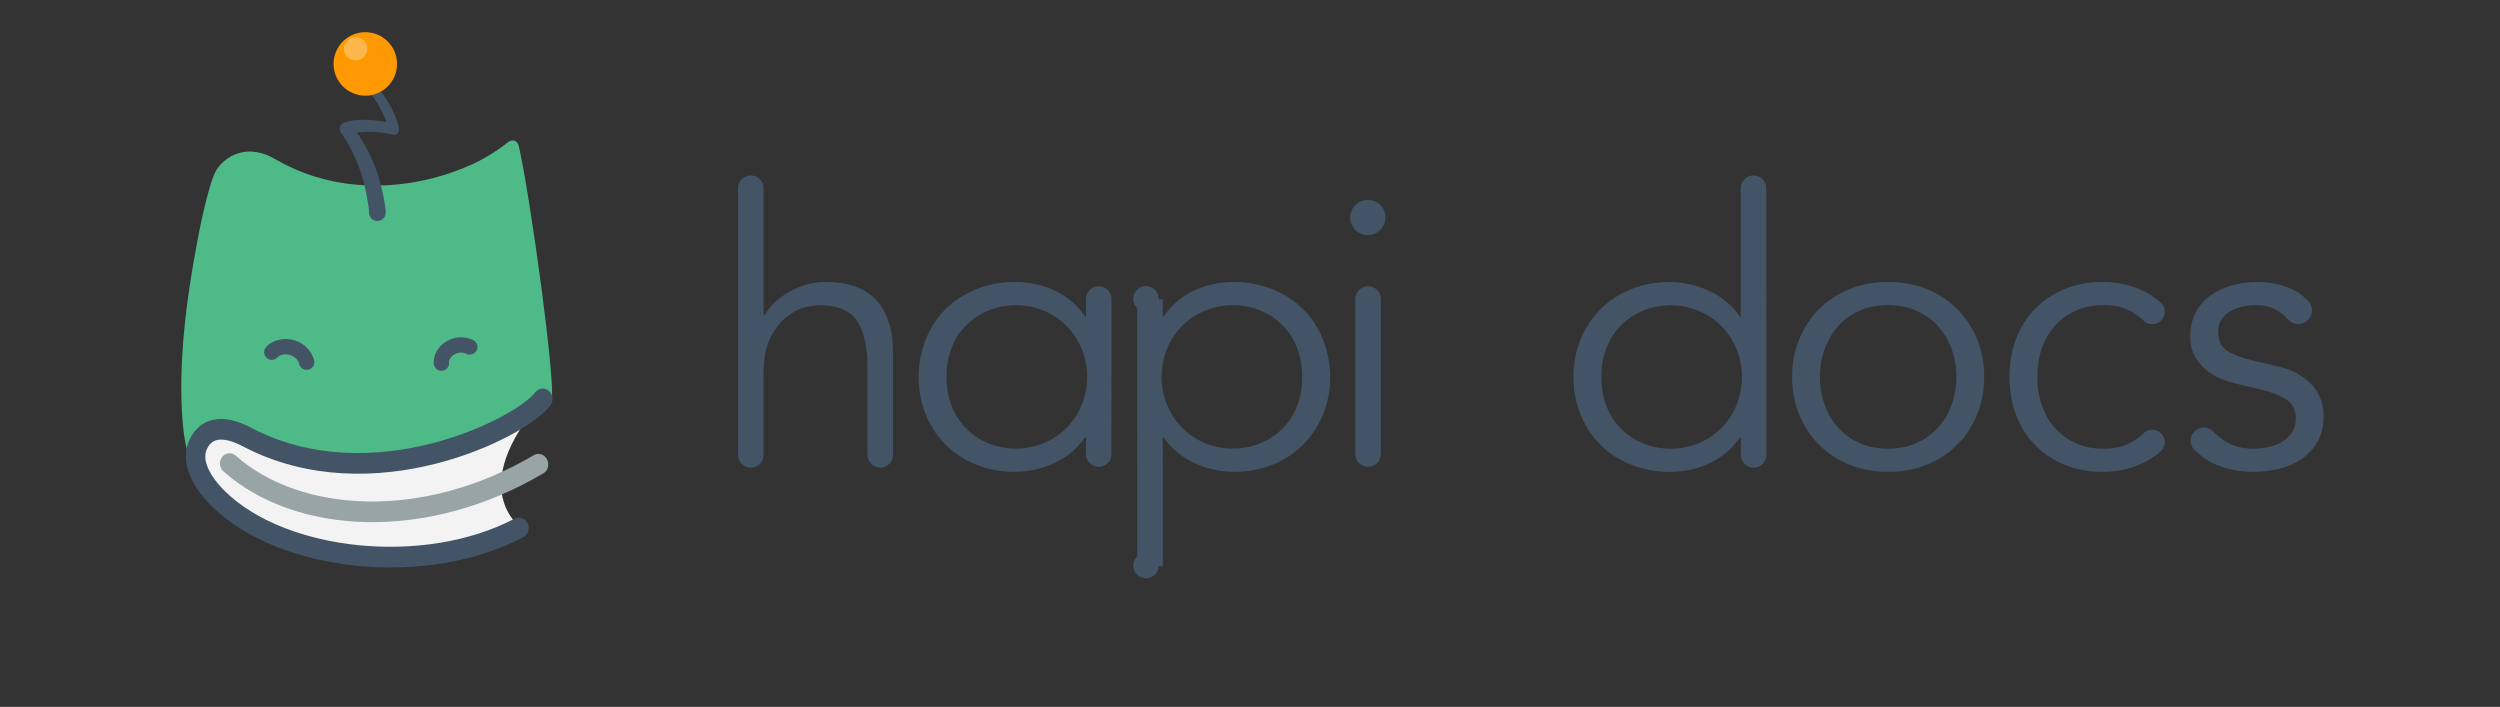 <?xml version="1.0" encoding="UTF-8" standalone="no"?>
<!DOCTYPE svg PUBLIC "-//W3C//DTD SVG 1.1//EN" "http://www.w3.org/Graphics/SVG/1.1/DTD/svg11.dtd">
<svg width="100%" height="100%" viewBox="0 0 2122 600" version="1.1" xmlns="http://www.w3.org/2000/svg" xmlns:xlink="http://www.w3.org/1999/xlink" xml:space="preserve" xmlns:serif="http://www.serif.com/" style="fill-rule:evenodd;clip-rule:evenodd;stroke-linecap:round;stroke-linejoin:round;stroke-miterlimit:1.5;">
    <rect x="0" y="0" width="2122" height="600" fill="#333333" stroke="none"/>
    <g transform="matrix(1,0,0,1,-4708.46,-3605.86)">
        <g id="hapi-docs-horizontal-logo-and-logotype-small" transform="matrix(2.072,0,0,0.586,-1969.93,3605.86)">
            <rect x="3222.75" y="0" width="1024" height="1024" style="fill:none;"/>
            <g transform="matrix(1.702,0,0,1.941,-2550.16,-486.321)">
                <g transform="matrix(0.323,0,0,1,3193.05,-2475.83)">
                    <path d="M1586.59,3007.64C1586.59,3000.4 1585.48,2993.43 1582.99,2986.62C1571.44,2955.04 1532.19,2944.89 1504.87,2963.18C1490.09,2973.08 1481.76,2989.99 1481.76,3007.64C1481.76,3025.3 1490.09,3042.21 1504.87,3052.1C1532.19,3070.39 1571.44,3060.25 1582.99,3028.67C1585.48,3021.86 1586.59,3014.88 1586.59,3007.64M1463.6,2949.81L1482.6,2949.81L1482.62,2962.72L1483.2,2962.72C1505.95,2928.59 1559.86,2929.7 1587.17,2956.95C1607.45,2977.2 1612.62,3009.6 1602,3035.87C1596.92,3048.43 1588.11,3059.35 1576.76,3066.79C1564.56,3074.8 1550.15,3078.55 1535.62,3078.49C1515.63,3078.42 1494.58,3069.64 1483.2,3052.57L1482.62,3052.57L1482.68,3149.07L1463.68,3149.07L1463.6,2949.81" style="fill:rgb(67,84,102);fill-rule:nonzero;"/>
                </g>
                <g transform="matrix(0.323,0,0,1,3006.67,-2475.83)">
                    <path d="M2651.04,3007.64C2651.04,3000.16 2649.84,2993.15 2647.44,2986.62C2645.04,2980.09 2641.63,2974.43 2637.22,2969.63C2632.8,2964.83 2627.47,2961.03 2621.23,2958.25C2614.99,2955.47 2607.94,2954.08 2600.06,2954.08C2592.19,2954.08 2585.14,2955.47 2578.9,2958.25C2572.66,2961.03 2567.38,2964.83 2563.06,2969.63C2558.74,2974.43 2555.38,2980.09 2552.98,2986.62C2550.58,2993.15 2549.38,3000.16 2549.38,3007.64C2549.38,3015.13 2550.58,3022.14 2552.98,3028.67C2555.38,3035.2 2558.74,3040.86 2563.06,3045.66C2567.38,3050.46 2572.66,3054.25 2578.9,3057.03C2585.14,3059.82 2592.19,3061.21 2600.06,3061.21C2607.94,3061.21 2614.99,3059.82 2621.23,3057.03C2627.47,3054.25 2632.8,3050.46 2637.22,3045.66C2641.63,3040.86 2645.04,3035.2 2647.44,3028.67C2649.84,3022.14 2651.04,3015.13 2651.04,3007.64ZM2671.78,3007.64C2671.78,3017.82 2670,3027.23 2666.45,3035.87C2662.9,3044.51 2657.95,3051.99 2651.62,3058.33C2645.28,3064.67 2637.74,3069.61 2629.01,3073.16C2620.27,3076.72 2610.62,3078.49 2600.06,3078.49C2589.7,3078.49 2580.14,3076.72 2571.41,3073.16C2562.67,3069.61 2555.14,3064.67 2548.8,3058.33C2542.46,3051.99 2537.52,3044.51 2533.97,3035.87C2530.42,3027.23 2528.64,3017.82 2528.64,3007.64C2528.64,2997.47 2530.42,2988.06 2533.97,2979.42C2537.52,2970.78 2542.46,2963.29 2548.8,2956.95C2555.14,2950.62 2562.67,2945.68 2571.41,2942.12C2580.14,2938.57 2589.7,2936.8 2600.06,2936.8C2610.62,2936.8 2620.27,2938.57 2629.01,2942.12C2637.74,2945.68 2645.28,2950.62 2651.62,2956.95C2657.95,2963.29 2662.9,2970.78 2666.45,2979.42C2670,2988.06 2671.78,2997.47 2671.78,3007.64Z" style="fill:rgb(67,84,102);fill-rule:nonzero;"/>
                </g>
                <g transform="matrix(0.323,0,0,1,3229.45,-2484.41)">
                    <circle cx="1522.77" cy="2897.27" r="13.145" style="fill:rgb(67,84,102);"/>
                </g>
                <g transform="matrix(0.233,0,0,0.723,3313.09,-1621.16)">
                    <circle cx="1522.77" cy="2897.27" r="13.145" style="fill:rgb(67,84,102);"/>
                </g>
                <g transform="matrix(0.233,0,0,0.723,3313.09,-1422.12)">
                    <circle cx="1522.77" cy="2897.27" r="13.145" style="fill:rgb(67,84,102);"/>
                </g>
                <g transform="matrix(0.323,0,0,1,3225.01,-2475.83)">
                    <path d="M1326.44,3065.25L1326.5,3052.57L1325.93,3052.57C1314.55,3069.64 1293.5,3078.42 1273.51,3078.49C1258.98,3078.55 1244.57,3074.8 1232.36,3066.79C1221.02,3059.35 1212.21,3048.43 1207.13,3035.87C1196.5,3009.6 1201.68,2977.2 1221.96,2956.95C1249.27,2929.7 1303.17,2928.59 1325.93,2962.72L1326.5,2962.72L1326.52,2950.28C1326.5,2950.02 1326.49,2949.77 1326.49,2949.51C1326.49,2944.26 1330.75,2940 1336,2940C1341.24,2940 1345.5,2944.26 1345.5,2949.51C1345.5,2949.61 1345.5,2949.71 1345.5,2949.81L1345.53,2949.81L1345.45,3064.28C1345.49,3064.6 1345.5,3064.92 1345.5,3065.25C1345.5,3070.5 1341.24,3074.76 1336,3074.76C1330.75,3074.76 1326.49,3070.5 1326.49,3065.25L1326.44,3065.25ZM1222.54,3007.64C1222.54,3000.4 1223.65,2993.43 1226.14,2986.62C1237.68,2955.04 1276.94,2944.89 1304.26,2963.18C1319.04,2973.08 1327.37,2989.99 1327.37,3007.64C1327.37,3025.3 1319.04,3042.21 1304.26,3052.1C1276.94,3070.39 1237.68,3060.25 1226.14,3028.67C1223.65,3021.86 1222.54,3014.88 1222.54,3007.64Z" style="fill:rgb(67,84,102);"/>
                </g>
                <g transform="matrix(0.323,0,0,1,3226.71,-2475.83)">
                    <path d="M1061.97,2867.1C1061.97,2866.99 1061.96,2866.88 1061.96,2866.77C1061.96,2861.53 1066.22,2857.27 1071.47,2857.27C1076.71,2857.27 1080.97,2861.53 1080.97,2866.77C1080.97,2866.88 1080.97,2866.99 1080.97,2867.1L1080.97,2867.1L1080.97,2961.85L1081.55,2961.85C1083.66,2958.2 1086.35,2954.84 1089.61,2951.77C1092.88,2948.7 1096.53,2946.06 1100.56,2943.85C1104.59,2941.64 1108.86,2939.91 1113.37,2938.67C1117.88,2937.42 1122.35,2936.8 1126.77,2936.8C1144.05,2936.8 1156.81,2941.36 1165.07,2950.47C1173.33,2959.6 1177.45,2972.6 1177.45,2989.5L1177.45,3065.81C1177.45,3071.06 1173.19,3075.32 1167.95,3075.32C1162.7,3075.32 1158.44,3071.06 1158.44,3065.81C1158.44,3065.81 1158.44,3000.44 1158.44,3000.44C1158.44,2985.47 1155.85,2973.99 1150.67,2966.03C1145.49,2958.06 1135.88,2954.08 1121.87,2954.08C1120.91,2954.08 1118.22,2954.46 1113.81,2955.23C1109.39,2955.99 1104.73,2958.11 1099.84,2961.56C1094.94,2965.02 1090.57,2970.2 1086.73,2977.12C1082.89,2984.03 1080.97,2993.63 1080.97,3005.91L1080.97,3066.16L1080.97,3066.16C1080.79,3071.24 1076.6,3075.32 1071.47,3075.32C1066.34,3075.32 1062.15,3071.24 1061.97,3066.16L1061.96,3066.16L1061.96,2867.1L1061.97,2867.1Z" style="fill:rgb(67,84,102);"/>
                </g>
                <g transform="matrix(0.323,0,0,1,3231.15,-2475.83)">
                    <path d="M1508.23,2949.51C1508.23,2944.26 1512.49,2940 1517.74,2940C1522.98,2940 1527.24,2944.26 1527.24,2949.51L1527.24,3065.78L1527.23,3065.78C1526.95,3070.78 1522.8,3074.76 1517.74,3074.76C1512.67,3074.76 1508.52,3070.78 1508.25,3065.78L1508.23,3065.78L1508.23,2949.51Z" style="fill:rgb(67,84,102);"/>
                </g>
                <g transform="matrix(0.323,0,0,1,3046.48,-2475.83)">
                    <path d="M2680.2,3063.03C2680.15,3063.11 2680.08,3063.18 2680.01,3063.25C2675.43,3067.15 2670.53,3070.27 2665.29,3072.59C2656.85,3076.33 2648.01,3078.3 2638.8,3078.49C2627.85,3078.68 2617.97,3077 2609.13,3073.45C2600.3,3069.9 2592.76,3064.95 2586.53,3058.62C2580.28,3052.28 2575.53,3044.75 2572.27,3036.01C2569.01,3027.28 2567.37,3017.82 2567.37,3007.64C2567.37,2997.47 2569.01,2988.01 2572.27,2979.28C2575.53,2970.54 2580.28,2963 2586.53,2956.67C2592.76,2950.33 2600.3,2945.39 2609.13,2941.84C2617.97,2938.28 2627.85,2936.6 2638.8,2936.8C2648.01,2936.99 2656.85,2938.95 2665.29,2942.7C2670.63,2945.07 2675.1,2947.92 2679.75,2951.93C2680.16,2952.27 2680.55,2952.66 2680.91,2953.08C2684.21,2956.99 2683.72,2962.84 2679.81,2966.14C2676.12,2969.26 2670.69,2968.99 2667.32,2965.66C2665.01,2963.58 2661.54,2960.87 2658.81,2959.26C2652.96,2955.8 2646.28,2954.08 2638.8,2954.08C2630.93,2953.88 2623.87,2955.13 2617.63,2957.82C2611.39,2960.51 2606.06,2964.25 2601.64,2969.05C2597.23,2973.85 2593.87,2979.56 2591.57,2986.19C2589.26,2992.81 2588.11,2999.96 2588.11,3007.64C2588.11,3015.32 2589.26,3022.47 2591.57,3029.1C2593.87,3035.72 2597.23,3041.43 2601.64,3046.24C2606.06,3051.03 2611.39,3054.78 2617.63,3057.47C2623.87,3060.16 2630.93,3061.4 2638.8,3061.21C2646.28,3061.21 2652.96,3059.48 2658.81,3056.03C2661.69,3054.33 2664.63,3052.22 2666.93,3050.12C2667.21,3049.8 2667.52,3049.5 2667.85,3049.22C2671.76,3045.92 2677.61,3046.41 2680.91,3050.32C2684.1,3054.09 2683.74,3059.68 2680.2,3063.03Z" style="fill:rgb(67,84,102);"/>
                </g>
                <g transform="matrix(0.323,0,0,1,3044.25,-2475.83)">
                    <path d="M2726.57,3048.91C2729.01,3051.38 2732.13,3053.9 2735.08,3055.74C2740.93,3059.39 2747.89,3061.21 2755.96,3061.21C2759.8,3061.21 2763.64,3060.78 2767.48,3059.91C2771.32,3059.05 2774.73,3057.71 2777.7,3055.88C2780.68,3054.06 2783.08,3051.71 2784.9,3048.83C2786.73,3045.95 2787.64,3042.59 2787.64,3038.75C2787.64,3032.03 2785.14,3027.18 2780.15,3024.2C2775.16,3021.23 2769.11,3018.88 2762.01,3017.15L2743.58,3012.83C2741.27,3012.25 2738.15,3011.29 2734.22,3009.95C2730.28,3008.6 2726.44,3006.59 2722.7,3003.9C2718.95,3001.21 2715.74,2997.71 2713.05,2993.39C2710.36,2989.07 2709.01,2983.74 2709.01,2977.4C2709.01,2970.49 2710.41,2964.44 2713.19,2959.26C2715.97,2954.08 2719.72,2949.85 2724.42,2946.59C2729.13,2943.32 2734.45,2940.88 2740.41,2939.24C2746.36,2937.61 2752.5,2936.8 2758.84,2936.8C2768.25,2936.8 2776.98,2938.62 2785.05,2942.27C2788.92,2944.02 2793.14,2947.19 2796.41,2950.49C2796.72,2950.78 2797.02,2951.09 2797.3,2951.43C2797.34,2951.46 2797.36,2951.5 2797.39,2951.53C2800.94,2955.84 2800.37,2962.22 2796.09,2965.83C2791.95,2969.33 2785.84,2968.96 2782.14,2965.12C2782.06,2965.08 2781.99,2965.02 2781.93,2964.96C2779.96,2962.66 2777.74,2960.66 2775.26,2958.97C2770.45,2955.71 2764.6,2954.08 2757.69,2954.08C2754.42,2954.08 2751.11,2954.46 2747.75,2955.23C2744.39,2955.99 2741.37,2957.2 2738.68,2958.83C2735.99,2960.46 2733.83,2962.52 2732.2,2965.02C2730.57,2967.51 2729.75,2970.59 2729.75,2974.24C2729.75,2980.57 2731.96,2985.18 2736.38,2988.06C2740.79,2990.94 2747.41,2993.43 2756.25,2995.55L2775.54,3000.16C2784.95,3002.27 2792.78,3006.54 2799.01,3012.97C2805.26,3019.4 2808.38,3027.42 2808.38,3037.02C2808.38,3044.32 2806.89,3050.6 2803.91,3055.88C2800.93,3061.16 2797,3065.48 2792.1,3068.84C2787.21,3072.2 2781.59,3074.65 2775.26,3076.19C2768.92,3077.72 2762.49,3078.49 2755.96,3078.49C2745.59,3078.49 2735.94,3076.52 2727.01,3072.59C2722.17,3070.45 2717.18,3066.88 2712.99,3062.95C2712.48,3062.55 2712.01,3062.09 2711.57,3061.58C2711.51,3061.52 2711.46,3061.46 2711.42,3061.39C2708.09,3057.26 2708.66,3051.19 2712.74,3047.74C2716.86,3044.26 2723.02,3044.76 2726.53,3048.86L2726.57,3048.91Z" style="fill:rgb(67,84,102);"/>
                </g>
                <g transform="matrix(0.323,0,0,1,3049.75,-2475.83)">
                    <path d="M2357.04,2866.29C2357.31,2861.29 2361.46,2857.31 2366.53,2857.31C2371.78,2857.31 2376.04,2861.57 2376.04,2866.81C2376.04,2867.14 2376.02,2867.47 2375.99,2867.79L2376.07,3065.55L2376.03,3065.55C2376.03,3065.65 2376.04,3065.75 2376.04,3065.85C2376.04,3071.1 2371.78,3075.36 2366.53,3075.36C2361.29,3075.36 2357.03,3071.1 2357.03,3065.85C2357.03,3065.59 2357.04,3065.34 2357.06,3065.08L2357.04,3052.64L2356.46,3052.64C2333.71,3086.77 2279.8,3085.66 2252.5,3058.4C2232.22,3038.16 2227.04,3005.76 2237.66,2979.49C2242.74,2966.93 2251.56,2956.01 2262.9,2948.57C2275.11,2940.56 2289.51,2936.81 2304.05,2936.87C2324.04,2936.94 2345.08,2945.71 2356.46,2962.79L2357.04,2962.79L2356.98,2866.29L2357.04,2866.29ZM2253.07,3007.72C2253.07,3014.96 2254.18,3021.93 2256.67,3028.74C2268.22,3060.32 2307.47,3070.47 2334.79,3052.18C2349.57,3042.28 2357.9,3025.37 2357.9,3007.72C2357.9,2990.06 2349.57,2973.15 2334.79,2963.26C2307.47,2944.97 2268.22,2955.11 2256.67,2986.69C2254.18,2993.5 2253.07,3000.47 2253.07,3007.72Z" style="fill:rgb(67,84,102);"/>
                </g>
            </g>
            <g transform="matrix(0.75,0,0,1.092,797.44,-93.115)">
                <g transform="matrix(0.412,0,0,1,2341.15,0.492)">
                    <path d="M2841.09,273.563C2846.57,269.219 2853.78,270.378 2855.69,278.784C2871.36,347.778 2905.52,598.383 2899.04,617.162C2898.75,618.017 2898.58,618.245 2897.55,619.577C2889.14,630.274 2877.58,638.263 2865.82,645.738C2824.79,671.831 2777.89,688.714 2730.46,698.702C2653.71,714.863 2571.58,710.07 2501.27,675.256C2488.86,669.112 2476.38,661.701 2462.19,662.525C2448.82,663.301 2438.24,676.6 2438.76,691.17C2439.12,700.897 2443.43,710.193 2448.67,718.453L2449.73,720.894C2449.95,723.208 2450.29,723.893 2449.4,726.137C2447.41,731.151 2440.3,733.047 2436.08,729.559C2434.75,728.46 2433.81,726.756 2433.8,726.734C2413.69,694.564 2409.43,654.997 2408.4,616.083C2406.64,549.155 2415.28,482.095 2427.3,416.379C2432.73,386.708 2438.55,357.071 2447.5,327.991C2450.04,319.731 2453.01,311.637 2458.71,304.781C2467,294.815 2479.01,288.05 2491.84,286.257C2505.91,284.291 2520.24,288.596 2532.38,295.73C2564.91,314.686 2601.41,326.21 2638.88,329.67C2690.64,334.45 2743.45,324.896 2790.69,304.112C2808.72,296.178 2825.69,285.793 2841.09,273.563Z" style="fill:rgb(77,186,135);fill-rule:nonzero;"/>
                </g>
                <g transform="matrix(-0.315,0.441,-0.255,-0.878,4052.82,9.463)">
                    <path d="M1621.58,218.559L1621.31,218.417L1621.02,218.263L1620.74,218.112L1620.47,217.964L1620.2,217.808L1619.93,217.652L1619.67,217.499L1619.39,217.337L1619.12,217.168L1618.85,217.002L1618.58,216.83L1618.32,216.66L1618.06,216.494L1617.8,216.313L1617.54,216.138L1617.29,215.962L1617.02,215.775L1616.77,215.592L1616.52,215.41L1616.26,215.217L1616.01,215.022L1615.77,214.836L1615.52,214.637L1615.27,214.433L1615.03,214.239L1614.79,214.037L1614.55,213.83L1614.32,213.627L1614.08,213.419L1613.85,213.206L1613.61,212.991L1613.38,212.771L1613.16,212.559L1612.93,212.338L1612.7,212.108L1612.48,211.89L1612.26,211.664L1612.04,211.434L1611.82,211.196L1611.61,210.959L1611.41,210.737L1611.19,210.495L1610.98,210.25L1610.78,210.016L1610.58,209.769L1610.38,209.52L1610.17,209.268L1609.98,209.021L1609.79,208.772L1609.62,208.548L1609.41,208.248L1609.2,207.94L1609.02,207.625L1608.85,207.304L1608.7,206.976L1608.56,206.642L1608.44,206.303L1608.33,205.959L1608.24,205.611L1608.17,205.259L1608.11,204.904L1608.08,204.546L1608.05,204.186L1608.05,203.824L1608.06,203.461L1608.09,203.097L1608.13,202.733L1608.2,202.37L1608.28,202.008L1608.37,201.647L1608.49,201.288L1608.62,200.931L1608.76,200.578L1608.92,200.229L1609.1,199.883L1609.29,199.542L1609.5,199.206L1609.72,198.876L1609.95,198.552L1610.2,198.234L1610.47,197.924L1610.75,197.621L1611.04,197.326L1611.34,197.039L1611.65,196.761L1611.98,196.492L1612.32,196.233L1612.67,195.984L1613.03,195.745L1613.39,195.517L1613.77,195.3L1614.16,195.094L1614.55,194.9L1614.95,194.718L1615.36,194.548L1615.78,194.39L1616.19,194.245L1616.62,194.113L1617.05,193.994L1617.48,193.889L1617.92,193.796L1618.36,193.718L1618.8,193.653L1619.24,193.601L1619.68,193.564L1620.12,193.54L1620.56,193.531L1621,193.535L1621.44,193.553L1621.88,193.585L1622.31,193.631L1622.74,193.691L1623.16,193.765L1623.58,193.852L1623.99,193.952L1624.39,194.066L1624.79,194.193L1625.18,194.333L1625.56,194.486L1625.94,194.651L1626.3,194.829L1626.66,195.018L1627,195.22L1627.33,195.432L1627.66,195.656L1627.97,195.891L1628.26,196.136L1628.55,196.392L1628.82,196.657L1629.08,196.931L1629.32,197.215L1629.55,197.507L1629.67,197.664L1629.77,197.793L1629.87,197.92L1629.97,198.039L1630.06,198.155L1630.16,198.272L1630.26,198.397L1630.36,198.508L1630.45,198.618L1630.57,198.744L1630.67,198.852L1630.76,198.956L1630.87,199.063L1630.97,199.17L1631.08,199.283L1631.18,199.38L1631.28,199.483L1631.4,199.59L1631.5,199.687L1631.61,199.784L1631.71,199.881L1631.82,199.978L1631.94,200.078L1632.04,200.169L1632.15,200.262L1632.27,200.36L1632.38,200.444L1632.49,200.53L1632.61,200.625L1632.72,200.708L1632.82,200.789L1632.94,200.877L1633.06,200.962L1633.17,201.04L1633.29,201.123L1633.41,201.206L1633.52,201.279L1633.65,201.363L1633.77,201.442L1633.88,201.512L1634,201.588L1634.11,201.655L1634.23,201.727L1634.37,201.804L1634.49,201.874L1634.61,201.942L1634.74,202.014L1634.86,202.08L1634.97,202.14L1635.1,202.209L1635.23,202.276L1635.36,202.338L1635.48,202.397L1635.6,202.456L1635.73,202.519L1635.87,202.58L1635.99,202.635L1636.11,202.69L1636.24,202.748L1636.38,202.804L1636.51,202.859L1636.64,202.914L1636.77,202.963L1636.9,203.014L1637.03,203.065L1637.17,203.115L1637.3,203.164L1637.43,203.211L1637.57,203.258L1637.7,203.303L1637.84,203.348L1637.97,203.391L1638.11,203.435L1638.25,203.477L1638.38,203.517L1638.53,203.559L1638.66,203.598L1638.79,203.633L1638.92,203.669L1639.08,203.709L1639.22,203.745L1639.35,203.776L1639.49,203.812L1639.64,203.845L1639.77,203.876L1639.91,203.906L1640.06,203.937L1640.2,203.965L1640.35,203.995L1640.49,204.023L1640.62,204.047L1640.77,204.072L1640.92,204.098L1641.05,204.119L1641.2,204.143L1641.35,204.166L1641.5,204.187L1641.64,204.206L1641.78,204.224L1641.93,204.244L1642.07,204.26L1642.22,204.276L1642.36,204.291L1642.5,204.305L1642.66,204.32L1642.8,204.332L1642.95,204.344L1643.11,204.356L1643.24,204.365L1643.39,204.374L1643.55,204.383L1643.68,204.39L1643.83,204.396L1643.98,204.402L1644.12,204.407L1644.27,204.41L1644.43,204.413L1644.57,204.416L1644.72,204.417L1644.86,204.417L1645.01,204.417L1645.16,204.415L1645.3,204.413L1645.45,204.41L1645.6,204.406L1645.76,204.401L1645.89,204.396L1646.03,204.389L1646.2,204.381L1646.33,204.374L1646.47,204.365L1646.62,204.355L1646.77,204.344L1646.92,204.332L1647.05,204.321L1647.19,204.308L1647.35,204.292L1647.5,204.277L1647.62,204.265L1647.77,204.247L1647.93,204.228L1648.06,204.212L1648.21,204.192L1648.36,204.171L1648.49,204.153L1648.62,204.133L1648.77,204.11L1648.91,204.088L1649.05,204.064L1649.19,204.04L1649.33,204.016L1649.48,203.988L1649.6,203.965L1649.74,203.937L1649.89,203.907L1650.01,203.882L1650.14,203.854L1650.29,203.821L1650.43,203.79L1650.55,203.761L1650.68,203.731L1650.79,203.702L1650.94,203.666L1651.09,203.626L1651.21,203.597L1651.33,203.563L1651.48,203.522L1651.59,203.49L1651.71,203.456L1651.86,203.412L1651.98,203.376L1652.09,203.34L1652.21,203.304L1652.32,203.267L1652.47,203.219L1652.59,203.178L1652.7,203.14L1652.81,203.101L1652.93,203.059L1653.06,203.011L1653.17,202.97L1653.29,202.926L1653.4,202.882L1653.51,202.838L1653.63,202.793L1653.74,202.747L1653.84,202.704L1653.95,202.658L1654.06,202.611L1654.17,202.564L1654.27,202.517L1654.38,202.469L1654.48,202.421L1654.56,202.383L1654.67,202.334L1654.79,202.273L1654.87,202.232L1654.97,202.181L1655.07,202.131L1655.15,202.089L1655.27,202.026L1655.37,201.974L1655.44,201.932L1655.54,201.877L1655.63,201.824L1655.7,201.785L1655.78,201.74L1655.87,201.687L1655.98,201.618L1656.05,201.573L1656.12,201.531L1656.2,201.476L1656.29,201.418L1656.38,201.36L1656.44,201.32L1656.51,201.275L1656.59,201.216L1656.68,201.157L1656.74,201.114L1656.79,201.071L1656.88,201.009L1656.93,200.967L1656.99,200.924L1657.06,200.863L1657.14,200.8L1657.2,200.757L1657.25,200.714L1657.32,200.65L1657.38,200.605L1657.42,200.562L1657.5,200.498L1657.55,200.453L1657.59,200.41L1657.66,200.345L1657.71,200.301L1657.73,200.277L1657.8,200.21L1657.86,200.145L1657.88,200.121L1657.93,200.076L1657.99,200.009L1658.03,199.963L1658.07,199.918L1658.11,199.873L1658.15,199.827L1658.19,199.781L1658.22,199.735L1658.28,199.666L1658.3,199.642L1658.33,199.596L1658.37,199.549L1658.4,199.502L1658.43,199.455L1658.47,199.407L1658.5,199.359L1658.55,199.287L1658.77,198.958L1659.01,198.635L1659.26,198.319L1659.53,198.01L1659.81,197.708L1660.1,197.415L1660.41,197.13L1660.73,196.854L1661.06,196.587L1661.4,196.33L1661.75,196.083L1662.11,195.846L1662.48,195.62L1662.86,195.405L1663.25,195.202L1663.64,195.01L1664.04,194.83L1664.45,194.663L1664.87,194.508L1665.29,194.366L1665.72,194.236L1666.14,194.12L1666.58,194.017L1667.02,193.928L1667.45,193.852L1667.89,193.789L1668.34,193.741L1668.78,193.706L1669.22,193.686L1669.66,193.679L1670.1,193.686L1670.54,193.707L1670.97,193.742L1671.4,193.791L1671.83,193.853L1672.25,193.93L1672.67,194.019L1673.08,194.123L1673.48,194.239L1673.88,194.369L1674.27,194.512L1674.65,194.667L1675.02,194.835L1675.38,195.015L1675.74,195.207L1676.08,195.41L1676.41,195.626L1676.73,195.852L1677.04,196.089L1677.33,196.336L1677.61,196.593L1677.88,196.86L1678.14,197.137L1678.38,197.422L1678.61,197.716L1678.82,198.017L1679.02,198.326L1679.2,198.643L1679.37,198.966L1679.52,199.295L1679.65,199.63L1679.77,199.97L1679.87,200.315L1679.96,200.663L1680.03,201.016L1680.08,201.372L1680.11,201.73L1680.13,202.091L1680.13,202.453L1680.12,202.816L1680.08,203.18L1680.04,203.544L1679.97,203.907L1679.89,204.269L1679.79,204.63L1679.67,204.988L1679.54,205.344L1679.39,205.696L1679.23,206.045L1679.05,206.39L1678.85,206.73L1678.64,207.065L1678.5,207.282L1678.34,207.521L1678.17,207.759L1678.01,207.997L1677.84,208.233L1677.66,208.467L1677.48,208.7L1677.29,208.955L1677.12,209.162L1676.93,209.391L1676.75,209.617L1676.56,209.843L1676.36,210.067L1676.16,210.29L1675.96,210.51L1675.78,210.708L1675.58,210.926L1675.35,211.164L1675.16,211.358L1674.97,211.549L1674.73,211.781L1674.51,211.992L1674.31,212.179L1674.09,212.387L1673.87,212.591L1673.66,212.774L1673.43,212.976L1673.2,213.175L1672.99,213.353L1672.75,213.551L1672.51,213.746L1672.3,213.919L1672.08,214.093L1671.83,214.284L1671.58,214.472L1671.36,214.638L1671.11,214.824L1670.86,215.006L1670.62,215.17L1670.39,215.333L1670.14,215.508L1669.87,215.686L1669.63,215.843L1669.39,215.999L1669.15,216.156L1668.88,216.324L1668.62,216.487L1668.39,216.625L1668.14,216.776L1667.87,216.933L1667.59,217.095L1667.34,217.24L1667.09,217.381L1666.81,217.534L1666.55,217.674L1666.31,217.8L1666.03,217.948L1665.76,218.083L1665.5,218.218L1665.21,218.358L1664.97,218.478L1664.7,218.607L1664.41,218.745L1664.14,218.87L1663.86,218.995L1663.59,219.116L1663.32,219.237L1663.04,219.355L1662.76,219.473L1662.48,219.59L1662.2,219.704L1661.92,219.816L1661.64,219.926L1661.36,220.034L1661.08,220.141L1660.79,220.248L1660.52,220.346L1660.23,220.448L1659.94,220.55L1659.65,220.651L1659.36,220.747L1659.1,220.835L1658.8,220.931L1658.5,221.024L1658.2,221.117L1657.91,221.206L1657.64,221.286L1657.34,221.373L1657.03,221.46L1656.76,221.535L1656.46,221.617L1656.15,221.698L1655.87,221.768L1655.59,221.84L1655.28,221.917L1654.98,221.989L1654.67,222.06L1654.38,222.126L1654.09,222.189L1653.79,222.255L1653.47,222.32L1653.18,222.378L1652.89,222.437L1652.57,222.497L1652.28,222.55L1651.98,222.604L1651.68,222.656L1651.38,222.706L1651.07,222.755L1650.77,222.802L1650.46,222.848L1650.14,222.893L1649.85,222.933L1649.55,222.973L1649.23,223.013L1648.95,223.047L1648.65,223.082L1648.31,223.118L1648.01,223.148L1647.72,223.176L1647.41,223.205L1647.09,223.232L1646.79,223.256L1646.47,223.279L1646.17,223.299L1645.86,223.319L1645.54,223.336L1645.25,223.351L1644.94,223.365L1644.61,223.378L1644.31,223.387L1644.01,223.396L1643.69,223.402L1643.38,223.407L1643.07,223.41L1642.76,223.411L1642.45,223.41L1642.13,223.408L1641.82,223.403L1641.52,223.397L1641.21,223.389L1640.89,223.379L1640.58,223.367L1640.27,223.354L1639.95,223.338L1639.65,223.32L1639.34,223.302L1639.01,223.279L1638.71,223.257L1638.4,223.232L1638.08,223.204L1637.78,223.176L1637.48,223.146L1637.16,223.112L1636.85,223.078L1636.53,223.04L1636.23,223.003L1635.91,222.962L1635.6,222.918L1635.29,222.874L1634.98,222.827L1634.69,222.781L1634.37,222.729L1634.06,222.677L1633.76,222.623L1633.43,222.564L1633.13,222.505L1632.83,222.447L1632.51,222.382L1632.21,222.319L1631.9,222.252L1631.59,222.181L1631.29,222.112L1630.99,222.04L1630.68,221.963L1630.38,221.885L1630.08,221.809L1629.78,221.727L1629.47,221.641L1629.16,221.554L1628.87,221.469L1628.56,221.378L1628.26,221.285L1627.97,221.192L1627.67,221.095L1627.37,220.996L1627.07,220.895L1626.77,220.792L1626.48,220.687L1626.18,220.58L1625.89,220.47L1625.6,220.359L1625.3,220.246L1625,220.126L1624.71,220.008L1624.43,219.89L1624.14,219.768L1623.86,219.644L1623.56,219.515L1623.27,219.382L1622.99,219.252L1622.71,219.121L1622.42,218.982L1622.14,218.842L1621.85,218.699L1621.58,218.559Z" style="fill:rgb(67,84,102);"/>
                </g>
                <g transform="matrix(-0.389,-0.266,0.123,-1.18,4006.85,1236.02)">
                    <path d="M1654.57,221.08L1654.28,221.143L1653.98,221.205L1653.69,221.262L1653.42,221.316L1653.12,221.373L1652.82,221.428L1652.54,221.479L1652.24,221.531L1651.95,221.579L1651.66,221.625L1651.36,221.672L1651.06,221.717L1650.77,221.758L1650.48,221.798L1650.17,221.838L1649.88,221.874L1649.59,221.909L1649.29,221.944L1648.98,221.977L1648.69,222.007L1648.38,222.037L1648.08,222.064L1647.8,222.088L1647.49,222.112L1647.18,222.135L1646.89,222.155L1646.58,222.174L1646.29,222.19L1645.99,222.205L1645.68,222.219L1645.37,222.231L1645.07,222.241L1644.77,222.249L1644.47,222.255L1644.16,222.26L1643.85,222.263L1643.56,222.264L1643.25,222.263L1642.94,222.26L1642.65,222.256L1642.34,222.251L1642.03,222.242L1641.72,222.233L1641.41,222.22L1641.11,222.207L1640.81,222.192L1640.5,222.175L1640.2,222.156L1639.89,222.136L1639.58,222.112L1639.27,222.087L1638.97,222.061L1638.68,222.034L1638.35,222.002L1638.04,221.968L1637.76,221.937L1637.45,221.901L1637.13,221.862L1636.83,221.821L1636.52,221.779L1636.22,221.735L1635.91,221.69L1635.6,221.641L1635.3,221.591L1635.01,221.543L1634.69,221.486L1634.38,221.428L1634.08,221.371L1633.78,221.311L1633.48,221.252L1633.17,221.186L1632.86,221.118L1632.57,221.053L1632.25,220.98L1631.95,220.906L1631.66,220.836L1631.36,220.76L1631.05,220.678L1630.76,220.599L1630.45,220.516L1630.15,220.43L1629.86,220.344L1629.55,220.253L1629.26,220.163L1628.96,220.07L1628.66,219.973L1628.36,219.873L1628.07,219.774L1627.78,219.672L1627.48,219.566L1627.18,219.458L1626.89,219.35L1626.61,219.241L1626.32,219.13L1626.03,219.014L1625.73,218.892L1625.44,218.771L1625.16,218.655L1624.88,218.531L1624.57,218.397L1624.3,218.271L1624.01,218.141L1623.72,218.004L1623.44,217.869L1623.16,217.731L1622.89,217.592L1622.61,217.451L1622.34,217.308L1622.05,217.155L1621.77,217.003L1621.5,216.853L1621.23,216.702L1620.97,216.549L1620.69,216.388L1620.42,216.227L1620.15,216.064L1619.89,215.898L1619.62,215.725L1619.36,215.559L1619.11,215.392L1618.84,215.215L1618.58,215.034L1618.33,214.859L1618.07,214.68L1617.81,214.489L1617.56,214.308L1617.31,214.118L1617.06,213.926L1616.82,213.74L1616.57,213.543L1616.32,213.34L1616.08,213.142L1615.85,212.945L1615.6,212.737L1615.37,212.539L1615.14,212.331L1614.89,212.11L1614.67,211.907L1614.45,211.693L1614.21,211.467L1613.99,211.249L1613.77,211.035L1613.55,210.813L1613.33,210.583L1613.11,210.353L1612.9,210.126L1612.68,209.892L1612.47,209.654L1612.27,209.424L1612.07,209.19L1611.86,208.947L1611.66,208.702L1611.46,208.461L1611.26,208.212L1611.07,207.963L1610.87,207.711L1610.7,207.487L1610.49,207.184L1610.29,206.873L1610.1,206.555L1609.94,206.23L1609.79,205.9L1609.66,205.565L1609.54,205.225L1609.45,204.881L1609.37,204.534L1609.31,204.184L1609.27,203.832L1609.25,203.478L1609.24,203.124L1609.26,202.77L1609.29,202.416L1609.35,202.063L1609.42,201.712L1609.51,201.363L1609.61,201.017L1609.74,200.675L1609.88,200.337L1610.04,200.004L1610.22,199.677L1610.42,199.355L1610.63,199.04L1610.86,198.732L1611.1,198.432L1611.36,198.141L1611.63,197.858L1611.92,197.584L1612.22,197.32L1612.53,197.067L1612.86,196.824L1613.2,196.592L1613.55,196.372L1613.91,196.164L1614.29,195.969L1614.67,195.786L1615.06,195.616L1615.46,195.459L1615.86,195.316L1616.28,195.188L1616.7,195.073L1617.12,194.972L1617.55,194.886L1617.98,194.815L1618.42,194.758L1618.85,194.717L1619.29,194.69L1619.73,194.678L1620.17,194.682L1620.61,194.7L1621.04,194.734L1621.48,194.782L1621.91,194.846L1622.33,194.924L1622.75,195.016L1623.17,195.123L1623.58,195.245L1623.98,195.38L1624.37,195.529L1624.76,195.692L1625.13,195.867L1625.5,196.056L1625.85,196.258L1626.2,196.471L1626.53,196.696L1626.85,196.933L1627.15,197.181L1627.45,197.439L1627.73,197.707L1627.99,197.985L1628.24,198.272L1628.47,198.568L1628.59,198.725L1628.69,198.852L1628.78,198.976L1628.88,199.098L1628.98,199.223L1629.08,199.341L1629.18,199.457L1629.28,199.578L1629.39,199.7L1629.49,199.812L1629.59,199.922L1629.7,200.036L1629.8,200.144L1629.9,200.248L1630.01,200.356L1630.12,200.47L1630.23,200.575L1630.33,200.669L1630.44,200.77L1630.56,200.88L1630.65,200.969L1630.76,201.066L1630.88,201.17L1630.99,201.261L1631.11,201.358L1631.22,201.452L1631.33,201.538L1631.44,201.625L1631.56,201.721L1631.67,201.807L1631.78,201.89L1631.9,201.981L1632.01,202.058L1632.13,202.142L1632.25,202.228L1632.37,202.305L1632.48,202.381L1632.61,202.464L1632.73,202.545L1632.84,202.616L1632.96,202.691L1633.09,202.765L1633.2,202.837L1633.32,202.906L1633.45,202.98L1633.58,203.052L1633.71,203.123L1633.83,203.189L1633.94,203.25L1634.07,203.317L1634.2,203.383L1634.33,203.447L1634.46,203.511L1634.59,203.573L1634.71,203.631L1634.84,203.691L1634.98,203.753L1635.09,203.804L1635.22,203.86L1635.37,203.922L1635.5,203.976L1635.62,204.026L1635.75,204.078L1635.89,204.132L1636.03,204.185L1636.17,204.237L1636.3,204.285L1636.43,204.331L1636.57,204.379L1636.71,204.427L1636.84,204.471L1636.97,204.513L1637.11,204.557L1637.26,204.602L1637.39,204.641L1637.53,204.683L1637.67,204.723L1637.81,204.761L1637.96,204.801L1638.09,204.835L1638.23,204.87L1638.39,204.91L1638.53,204.944L1638.66,204.974L1638.82,205.009L1638.96,205.04L1639.09,205.068L1639.25,205.1L1639.4,205.129L1639.55,205.158L1639.69,205.184L1639.82,205.207L1639.98,205.234L1640.13,205.259L1640.28,205.281L1640.43,205.304L1640.58,205.326L1640.73,205.346L1640.87,205.366L1641.01,205.383L1641.16,205.4L1641.34,205.42L1641.48,205.435L1641.61,205.448L1641.77,205.463L1641.93,205.477L1642.08,205.489L1642.22,205.5L1642.38,205.51L1642.53,205.52L1642.68,205.528L1642.84,205.536L1643,205.543L1643.15,205.549L1643.3,205.554L1643.45,205.558L1643.59,205.56L1643.77,205.563L1643.91,205.564L1644.07,205.564L1644.23,205.564L1644.37,205.563L1644.52,205.56L1644.68,205.557L1644.84,205.553L1644.99,205.548L1645.14,205.542L1645.28,205.536L1645.45,205.527L1645.61,205.518L1645.76,205.509L1645.91,205.498L1646.06,205.488L1646.21,205.476L1646.38,205.461L1646.53,205.448L1646.67,205.434L1646.83,205.418L1646.98,205.402L1647.12,205.386L1647.28,205.366L1647.44,205.347L1647.58,205.328L1647.74,205.306L1647.89,205.284L1648.04,205.262L1648.18,205.24L1648.34,205.216L1648.49,205.19L1648.63,205.165L1648.79,205.138L1648.93,205.112L1649.07,205.085L1649.23,205.053L1649.38,205.022L1649.52,204.993L1649.66,204.964L1649.8,204.934L1649.95,204.899L1650.11,204.862L1650.25,204.83L1650.38,204.796L1650.53,204.76L1650.66,204.725L1650.81,204.686L1650.95,204.647L1651.1,204.607L1651.24,204.567L1651.37,204.53L1651.5,204.491L1651.64,204.448L1651.78,204.405L1651.91,204.365L1652.04,204.32L1652.18,204.275L1652.32,204.228L1652.46,204.182L1652.58,204.139L1652.7,204.095L1652.83,204.047L1652.97,203.998L1653.1,203.947L1653.23,203.898L1653.34,203.852L1653.48,203.8L1653.6,203.748L1653.72,203.701L1653.84,203.648L1653.97,203.593L1654.09,203.54L1654.21,203.486L1654.32,203.436L1654.44,203.38L1654.56,203.324L1654.67,203.272L1654.78,203.216L1654.91,203.153L1655.01,203.102L1655.12,203.049L1655.24,202.983L1655.35,202.926L1655.45,202.874L1655.56,202.812L1655.67,202.75L1655.76,202.699L1655.86,202.638L1655.97,202.577L1656.07,202.515L1656.17,202.453L1656.27,202.394L1656.37,202.328L1656.47,202.265L1656.55,202.211L1656.65,202.15L1656.75,202.079L1656.84,202.021L1656.91,201.967L1657.02,201.894L1657.1,201.831L1657.18,201.776L1657.28,201.702L1657.35,201.646L1657.43,201.582L1657.52,201.511L1657.6,201.45L1657.68,201.386L1657.75,201.326L1657.82,201.268L1657.91,201.19L1657.98,201.125L1658.04,201.071L1658.12,200.998L1658.19,200.936L1658.25,200.877L1658.32,200.81L1658.39,200.741L1658.46,200.673L1658.52,200.613L1658.58,200.55L1658.65,200.48L1658.71,200.411L1658.76,200.356L1658.82,200.292L1658.88,200.215L1658.94,200.151L1658.98,200.101L1659.03,200.037L1659.09,199.958L1659.14,199.893L1659.19,199.836L1659.23,199.777L1659.28,199.704L1659.34,199.63L1659.38,199.571L1659.42,199.513L1659.48,199.414L1659.7,199.101L1659.93,198.796L1660.18,198.498L1660.44,198.209L1660.72,197.928L1661.01,197.657L1661.31,197.397L1661.63,197.146L1661.96,196.906L1662.31,196.678L1662.66,196.461L1663.03,196.257L1663.4,196.065L1663.79,195.885L1664.18,195.719L1664.58,195.566L1664.99,195.427L1665.4,195.302L1665.82,195.192L1666.25,195.095L1666.68,195.013L1667.11,194.946L1667.55,194.894L1667.98,194.856L1668.42,194.834L1668.86,194.826L1669.3,194.834L1669.74,194.857L1670.17,194.894L1670.61,194.947L1671.04,195.014L1671.46,195.097L1671.88,195.193L1672.29,195.304L1672.7,195.43L1673.1,195.569L1673.49,195.722L1673.87,195.888L1674.24,196.068L1674.61,196.26L1674.96,196.465L1675.3,196.682L1675.63,196.91L1675.94,197.15L1676.25,197.401L1676.53,197.662L1676.81,197.933L1677.07,198.213L1677.31,198.503L1677.54,198.801L1677.75,199.106L1677.95,199.42L1678.13,199.739L1678.29,200.066L1678.43,200.397L1678.56,200.734L1678.67,201.075L1678.76,201.42L1678.83,201.768L1678.89,202.118L1678.92,202.471L1678.94,202.825L1678.94,203.179L1678.91,203.533L1678.88,203.887L1678.82,204.239L1678.74,204.59L1678.65,204.938L1678.54,205.283L1678.4,205.624L1678.26,205.96L1678.09,206.292L1677.91,206.618L1677.71,206.938L1677.58,207.129L1677.43,207.357L1677.27,207.584L1677.12,207.795L1676.97,208.004L1676.8,208.228L1676.64,208.449L1676.47,208.662L1676.31,208.859L1676.14,209.07L1675.96,209.293L1675.78,209.501L1675.61,209.693L1675.43,209.897L1675.24,210.109L1675.06,210.304L1674.88,210.496L1674.69,210.696L1674.49,210.895L1674.3,211.085L1674.11,211.271L1673.92,211.459L1673.72,211.652L1673.51,211.842L1673.32,212.017L1673.1,212.211L1672.9,212.391L1672.7,212.557L1672.49,212.742L1672.27,212.922L1672.06,213.096L1671.84,213.271L1671.63,213.434L1671.41,213.604L1671.18,213.779L1670.97,213.934L1670.74,214.106L1670.51,214.269L1670.3,214.42L1670.06,214.587L1669.83,214.749L1669.61,214.895L1669.38,215.05L1669.13,215.21L1668.9,215.359L1668.67,215.503L1668.43,215.652L1668.19,215.796L1667.95,215.939L1667.71,216.08L1667.47,216.22L1667.21,216.367L1666.97,216.501L1666.73,216.634L1666.47,216.774L1666.22,216.907L1665.99,217.03L1665.73,217.163L1665.46,217.296L1665.22,217.415L1664.97,217.539L1664.7,217.666L1664.45,217.785L1664.19,217.903L1663.93,218.025L1663.67,218.14L1663.41,218.255L1663.15,218.365L1662.89,218.475L1662.61,218.59L1662.35,218.697L1662.09,218.801L1661.81,218.91L1661.55,219.013L1661.28,219.113L1661.02,219.212L1660.75,219.31L1660.47,219.41L1660.18,219.509L1659.91,219.601L1659.64,219.692L1659.37,219.781L1659.1,219.869L1658.81,219.96L1658.54,220.044L1658.27,220.127L1657.98,220.213L1657.69,220.296L1657.41,220.374L1657.13,220.451L1656.86,220.526L1656.58,220.6L1656.29,220.675L1656.01,220.745L1655.71,220.818L1655.42,220.887L1655.15,220.95L1654.87,221.014L1654.57,221.08Z" style="fill:rgb(67,84,102);"/>
                </g>
                <g transform="matrix(0.477,-0.108,0.047,1.238,3162.44,-187.278)">
                    <path d="M661.847,843.526C549.443,886.739 390.268,855.68 324.309,783.566C308.293,766.055 293.134,740.055 308.166,720.394C325.118,698.223 353.264,714.407 363.132,720.394C497.773,802.083 674.227,737.761 702.374,708.852C602.541,798.913 666.208,841.849 661.847,843.526Z" style="fill:rgb(243,243,243);"/>
                </g>
                <g transform="matrix(0.477,-0.108,0.047,1.238,3162.44,-187.278)">
                    <path d="M661.847,843.526C549.443,886.739 390.268,855.68 324.309,783.566C308.293,766.055 293.134,740.055 308.166,720.394C325.118,698.223 353.264,714.407 363.132,720.394C497.773,802.083 674.227,737.761 702.374,708.852" style="fill:none;stroke:rgb(67,84,102);stroke-width:22.07px;"/>
                </g>
                <g transform="matrix(0.475,-0.161,0.071,1.231,3150.06,-212.142)">
                    <path d="M672.574,829.814C534.835,883.724 392.446,858.062 324.309,783.566" style="fill:none;stroke:rgb(153,164,166);stroke-width:22.07px;"/>
                </g>
                <g transform="matrix(-0.376,0,0,0.913,4439.03,-13.885)">
                    <path d="M2643.73,417.466C2643.73,410.873 2646.03,398.448 2647.72,390.222C2654.22,358.706 2667.12,327.742 2685.4,301.311L2685.46,301.225C2671.16,298.883 2647.19,300.33 2634.39,304.223C2634.39,304.223 2630.85,305.233 2628.24,303.828C2625.26,302.226 2624.23,298.61 2624.7,295.083C2627.38,274.973 2650.6,231.534 2679.4,215.616C2687.81,210.969 2688.59,220.472 2685.14,223.74C2663.64,240.669 2645.53,275.149 2642.7,286.19C2648.49,284.791 2681.05,278.495 2704.46,286.796C2704.46,286.796 2707.5,288.388 2708.46,289.476C2710.61,291.915 2711.35,295.485 2710.36,298.584C2709.91,299.964 2706.78,304.319 2705.37,306.427C2687.86,332.488 2677.05,362.188 2671.35,393.231C2669.89,401.181 2667.97,410.419 2667.97,417.466C2667.97,424.513 2662.54,429.584 2655.85,429.584C2649.16,429.584 2643.73,424.06 2643.73,417.466Z" style="fill:rgb(67,84,102);"/>
                </g>
                <g transform="matrix(0.201,0,0,1,2778.86,-27.719)">
                    <g transform="matrix(2.064,0,-3.61492e-17,1.008,2243.71,1.857)">
                        <circle cx="491.685" cy="194.362" r="41.779" style="fill:rgb(254,153,1);"/>
                    </g>
                    <g transform="matrix(0.758,0,-1.32713e-17,0.37,2859.41,105.788)">
                        <circle cx="491.685" cy="194.362" r="41.779" style="fill:rgb(253,253,253);fill-opacity:0.3;"/>
                    </g>
                </g>
            </g>
        </g>
    </g>
</svg>
